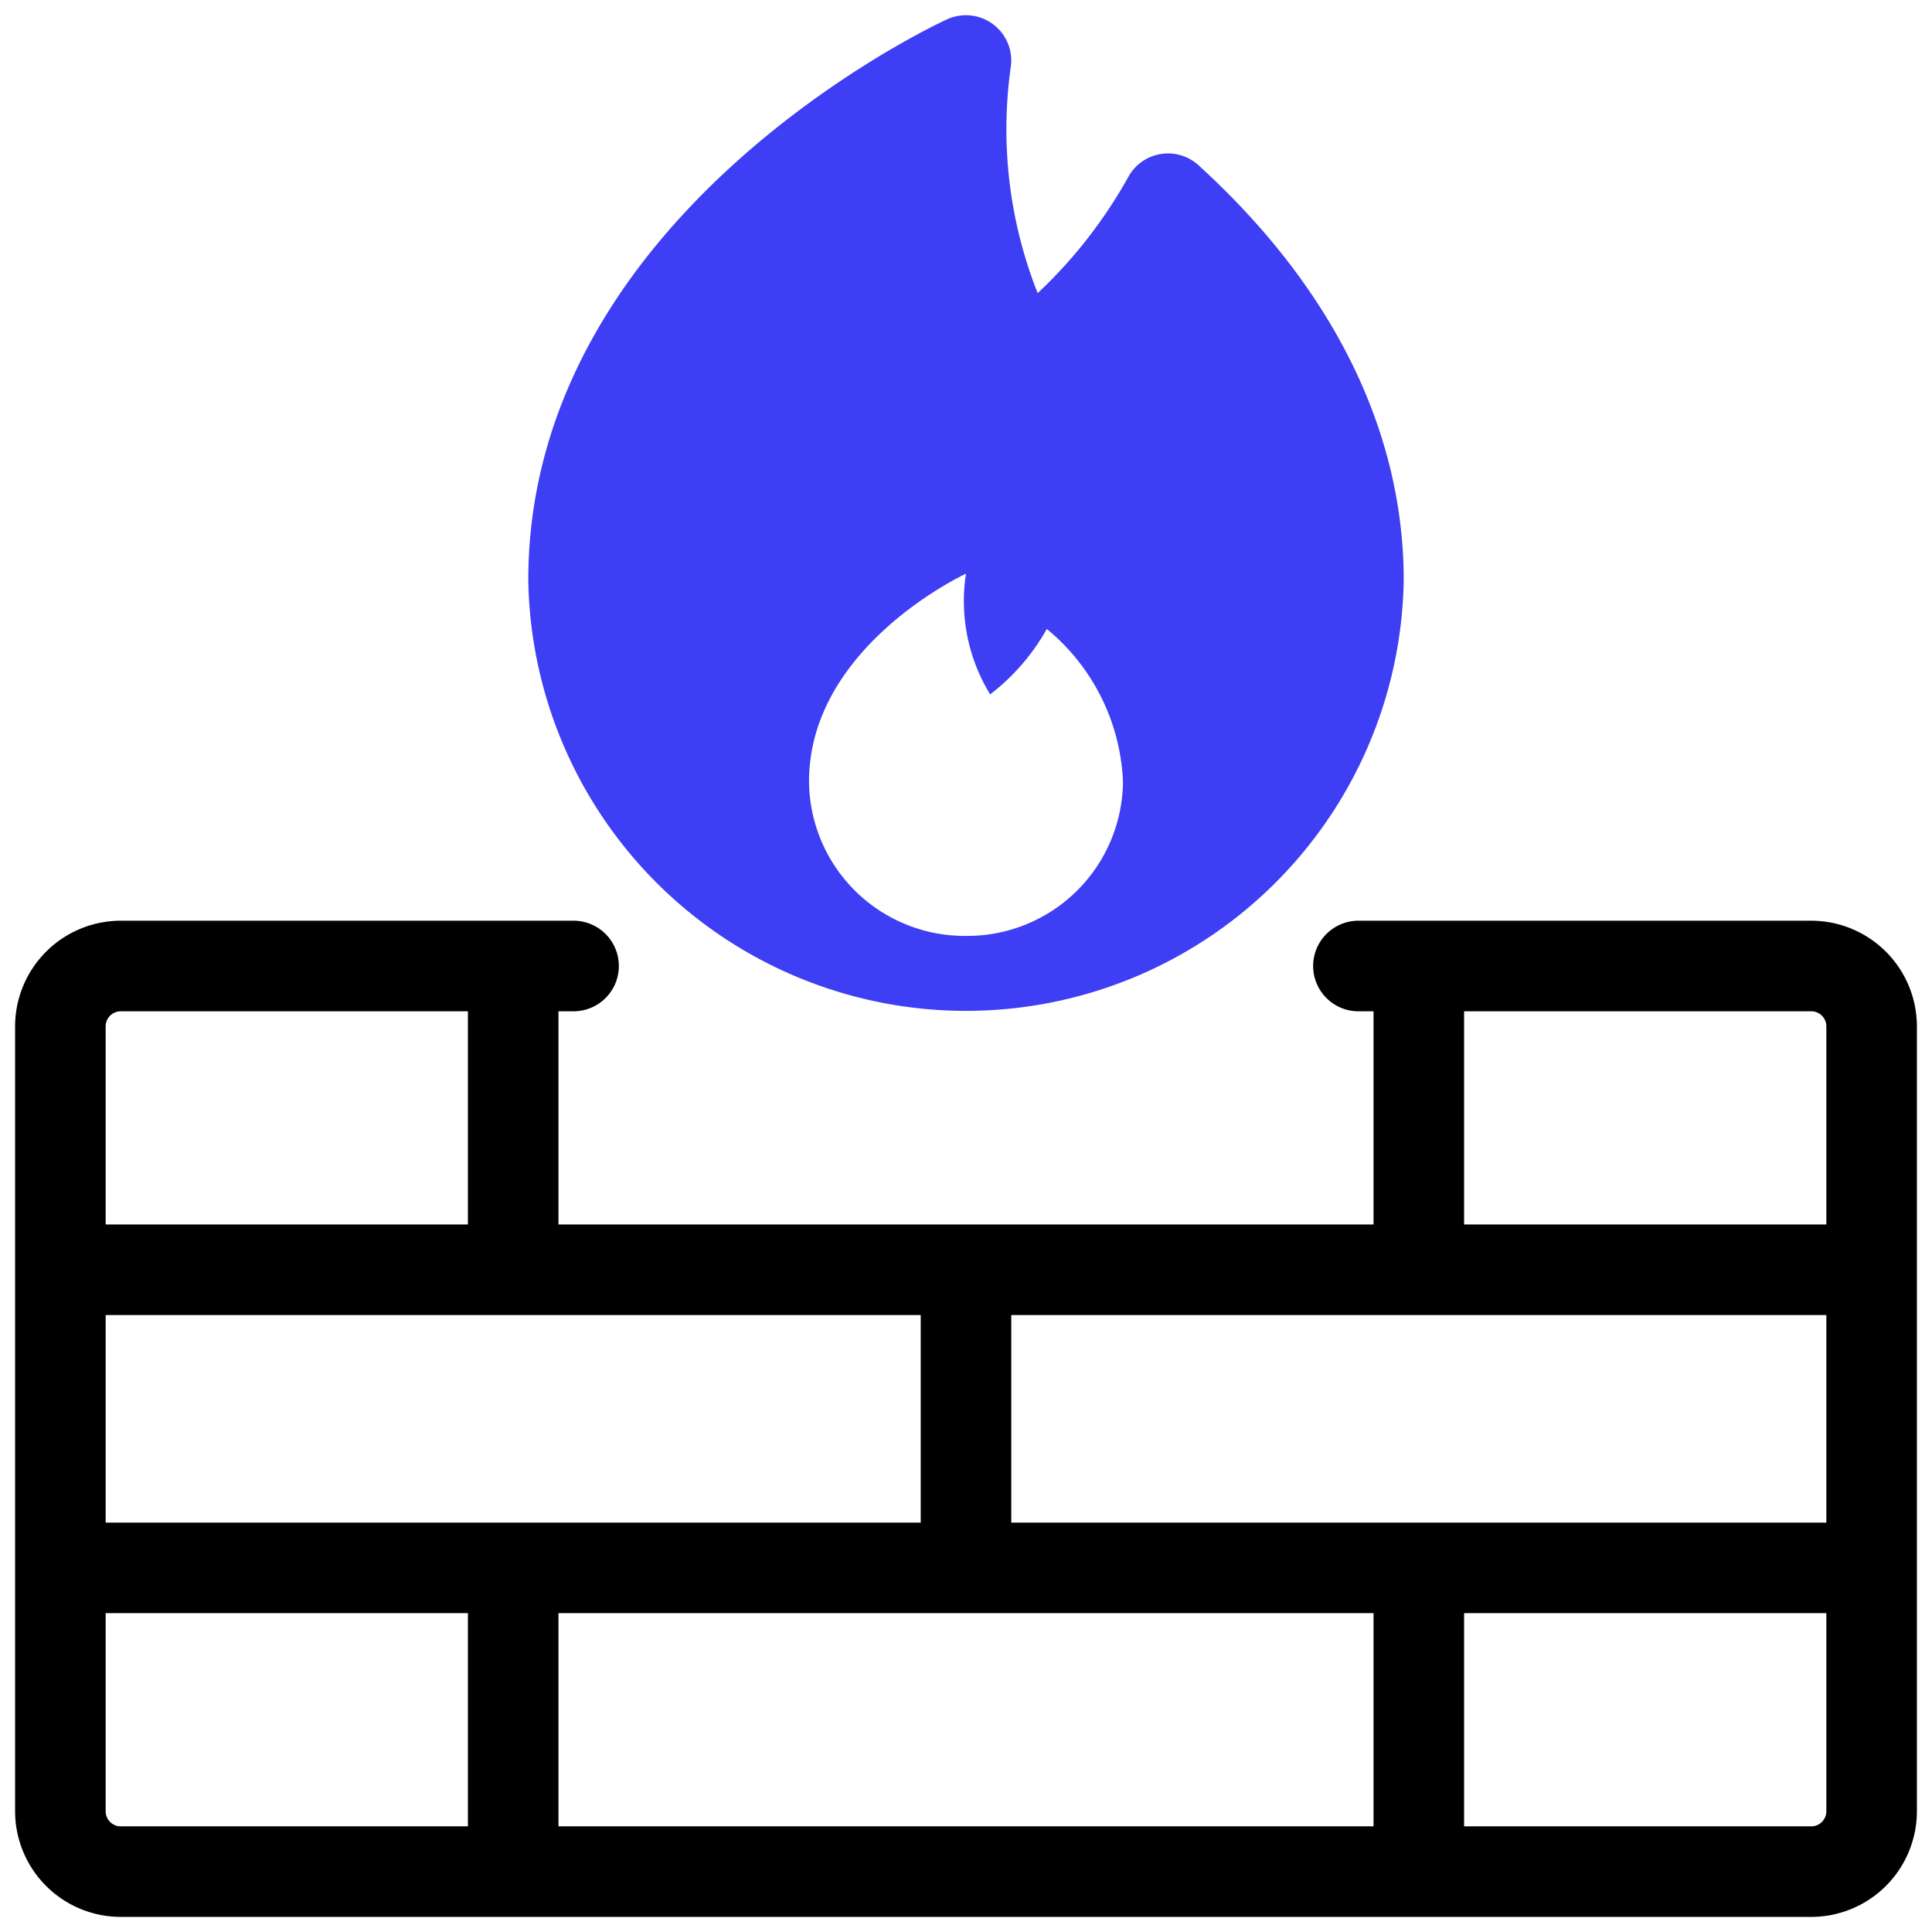 <svg id="artwork" xmlns="http://www.w3.org/2000/svg" width="64" height="64" viewBox="0 0 64 64"><title>Firewall</title><path d="M60,30.5H45a1.5,1.5,0,0,0,0,3h.5v7.062h-27V33.5H19a1.5,1.5,0,0,0,0-3H4A3.504,3.504,0,0,0,.5,34V60A3.504,3.504,0,0,0,4,63.5H60A3.504,3.504,0,0,0,63.5,60V34A3.504,3.504,0,0,0,60,30.5Zm-11.5,3H60a.5.5,0,0,1,.5.5v6.562h-12Zm12,16.938h-27V43.562h27ZM3.5,43.562h27v6.876H3.5Zm42,9.876V60.5h-27V53.438ZM4,33.5H15.5v7.062H3.5V34A.5.5,0,0,1,4,33.5ZM3.5,60V53.438h12V60.5H4A.5.5,0,0,1,3.5,60Zm56.5.5H48.5V53.438h12V60A.5.5,0,0,1,60,60.5Z"/><path d="M39.702,5.474a1.5,1.5,0,0,0-2.331.397,15.836,15.836,0,0,1-2.997,3.84,14.741,14.741,0,0,1-.895-7.462A1.501,1.501,0,0,0,31.372.641C30.805.902,17.5,7.181,17.5,19.225a14.502,14.502,0,0,0,29,0C46.5,14.278,44.149,9.523,39.702,5.474ZM32,31.003a5.156,5.156,0,0,1-5.2-5.111c0-4.489,5.2-6.889,5.2-6.889a5.921,5.921,0,0,0,.8,4,7.13,7.13,0,0,0,1.877-2.168A6.923,6.923,0,0,1,37.2,25.892,5.156,5.156,0,0,1,32,31.003Z" style="fill:#3e3ef4"/></svg>